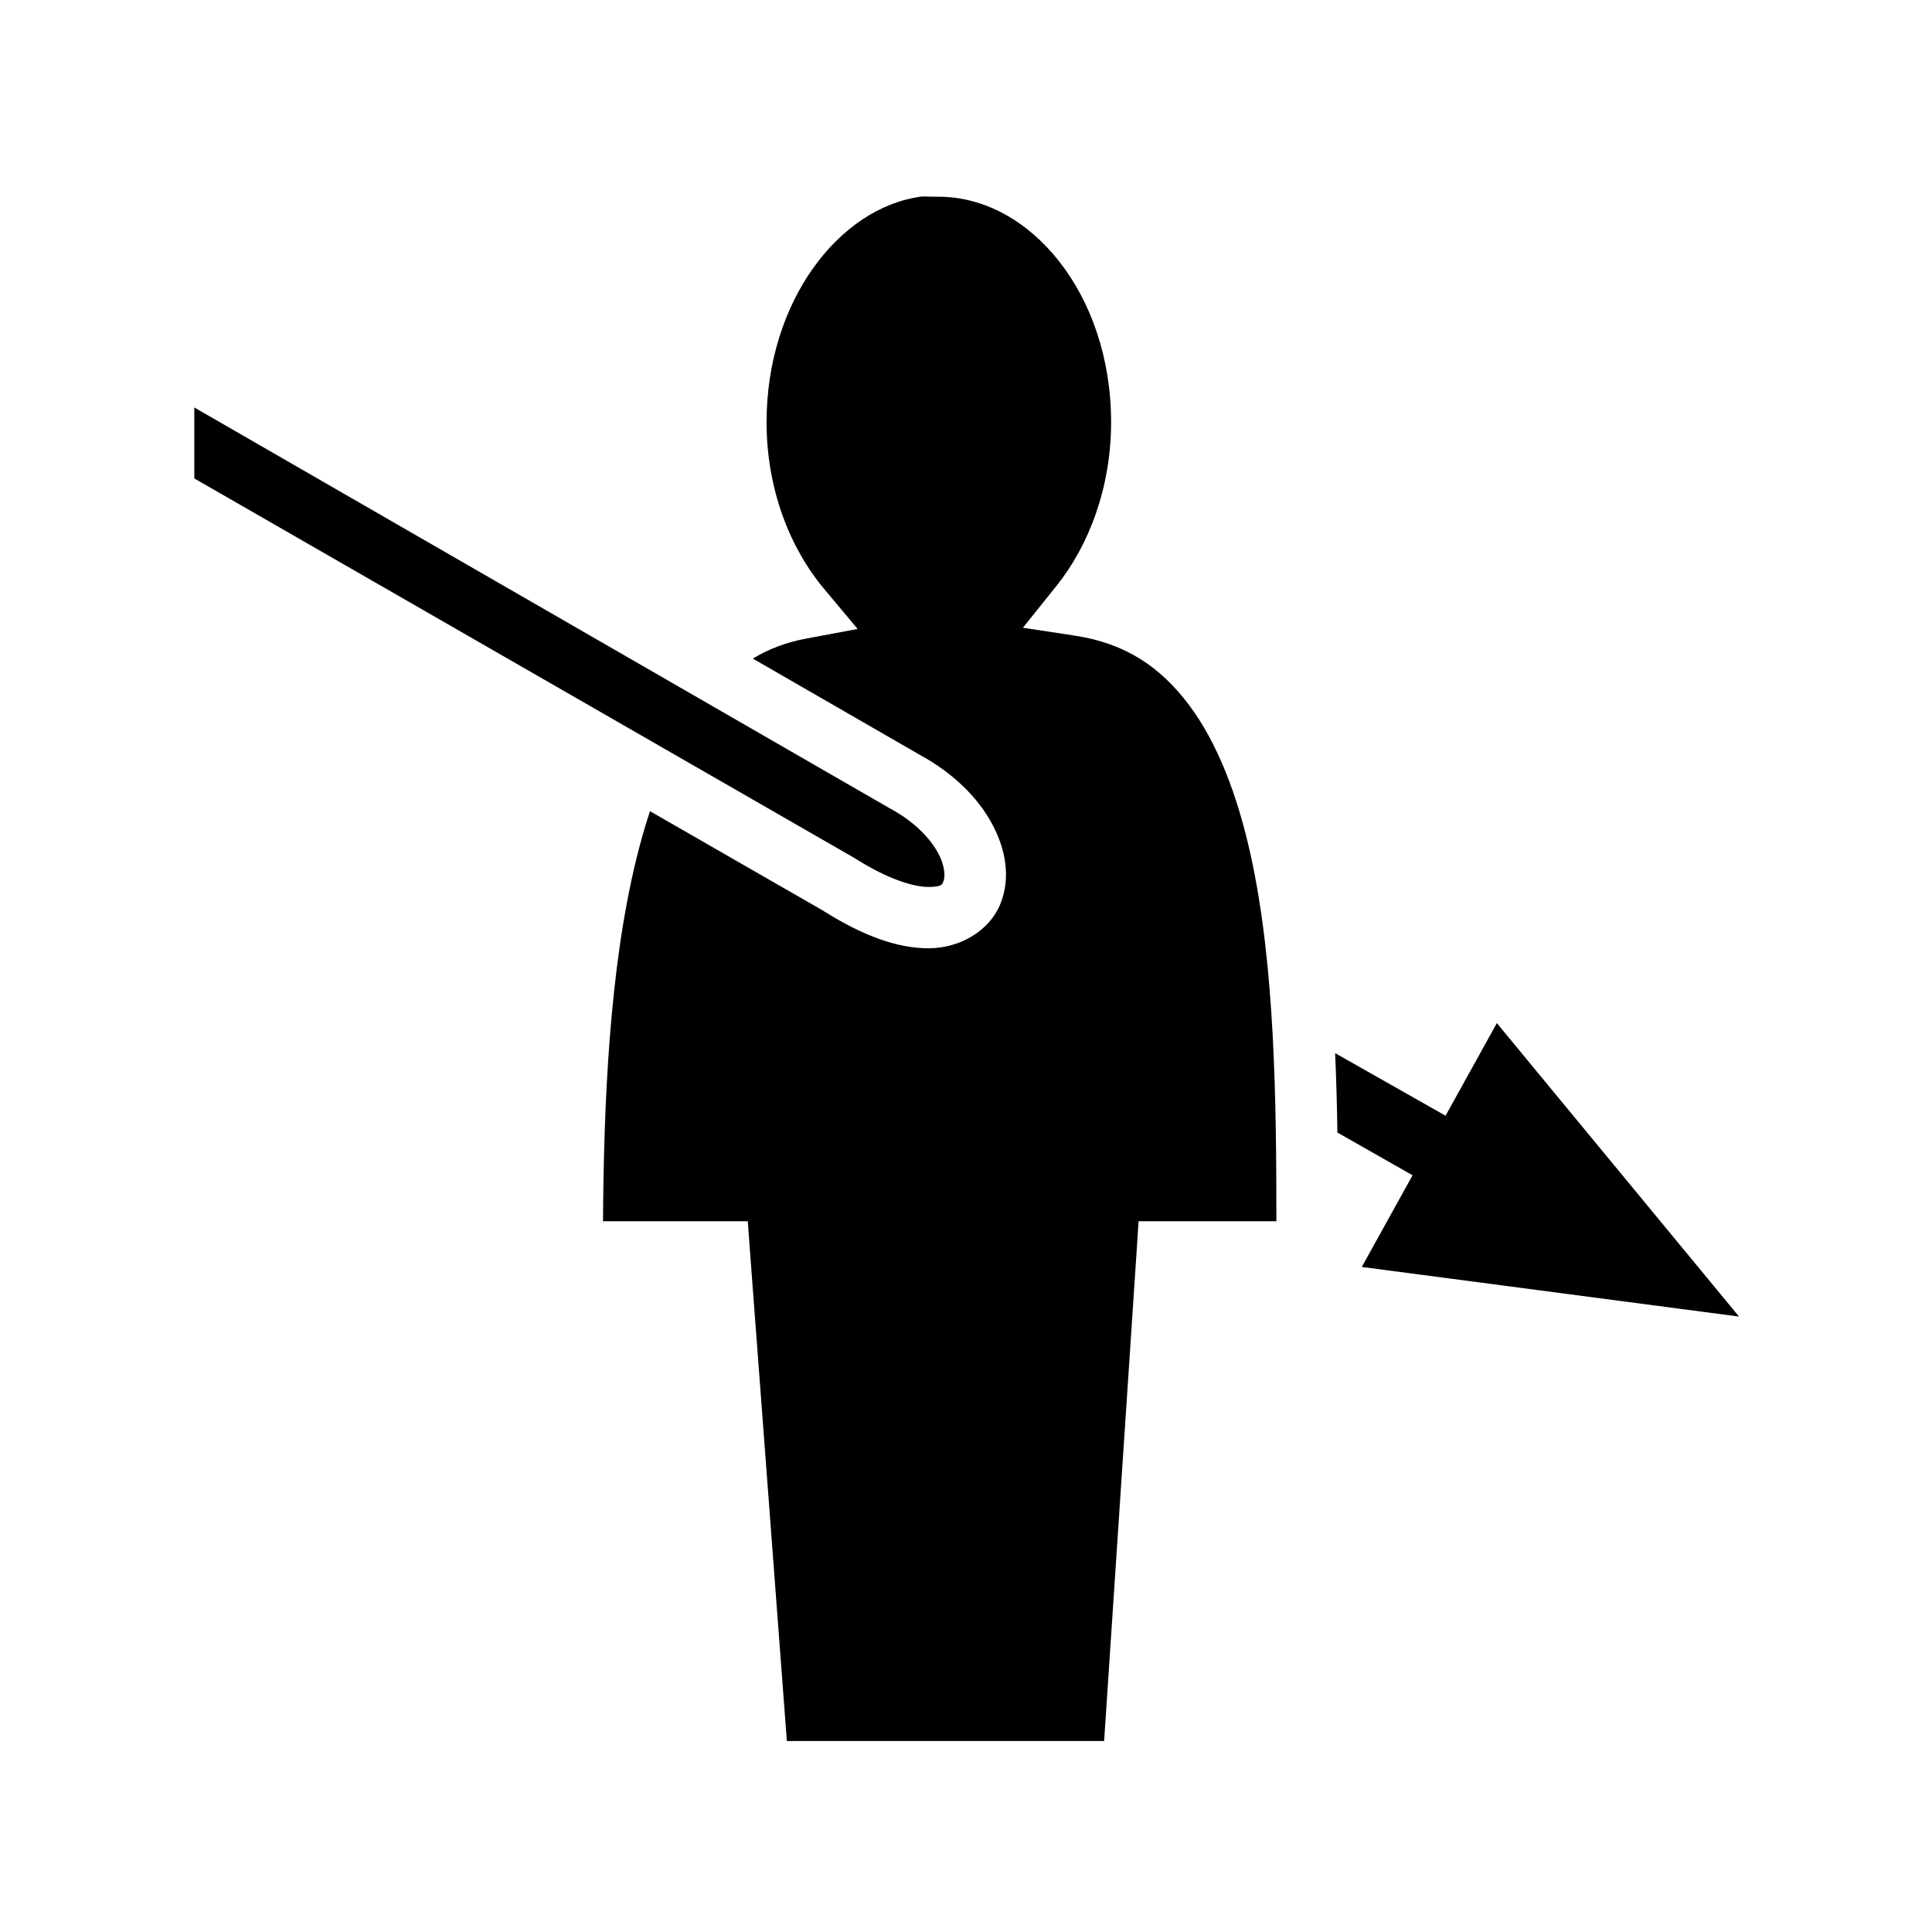 <svg xmlns="http://www.w3.org/2000/svg" width="100%" height="100%" viewBox="0 0 588.8 588.8"><path d="M280.9 59.9c-25.192 3.245-47.28 32.016-47.28 68.78 0 20.28 7.038 38.25 17.5 50.75l10.25 12.25-15.69 2.94c-6.058 1.128-11.42 3.163-16.25 6.093l50.907 29.343 0.22 0.125c10.092 5.547 17.387 12.847 21.687 20.72 4.332 7.932 5.865 16.78 2.562 24.75-3.302 7.97-12.133 13.29-21.687 13.344-9.457 0.054-20.02-3.703-32.345-11.5-0.13-0.082-0.245-0.136-0.375-0.22l-52.313-30.06c-1.536 4.65-2.918 9.51-4.156 14.56-8.238 33.626-9.925 74.615-10.155 110.407H227.9l0.625 8.626 11.28 149.78 96.69 0.002L346.43 380.9l0.564-8.72h42c-0.013-36.18-0.378-77.737-7.844-111.624-4.05-18.384-10.197-34.295-18.813-45.75-8.615-11.454-19.257-18.706-34.593-21.062l-16-2.438L321.9 178.65c10.008-12.437 16.72-30.183 16.72-49.97-0.002-39.2-24.78-68.718-52.5-68.718-2.913 0-4.762-0.12-5.22-0.062zM59.212 124.18v21.626l200.875 115.5 0.188 0.094 0.188 0.125c10.573 6.74 18.416 8.805 22.53 8.78 4.115-0.022 4.113-0.724 4.563-1.81 0.45-1.09 0.63-4.324-1.72-8.626-2.348-4.304-7.01-9.363-14.436-13.407l-0.094-0.032-0.094-0.06-212-122.19z m396.97 187.626l-15.626 28.22-33.656-19.063c0.355 8.144 0.576 16.234 0.688 24.187l22.906 13.03-15.47 27.94 114.97 15.124-73.813-89.438z" /></svg>